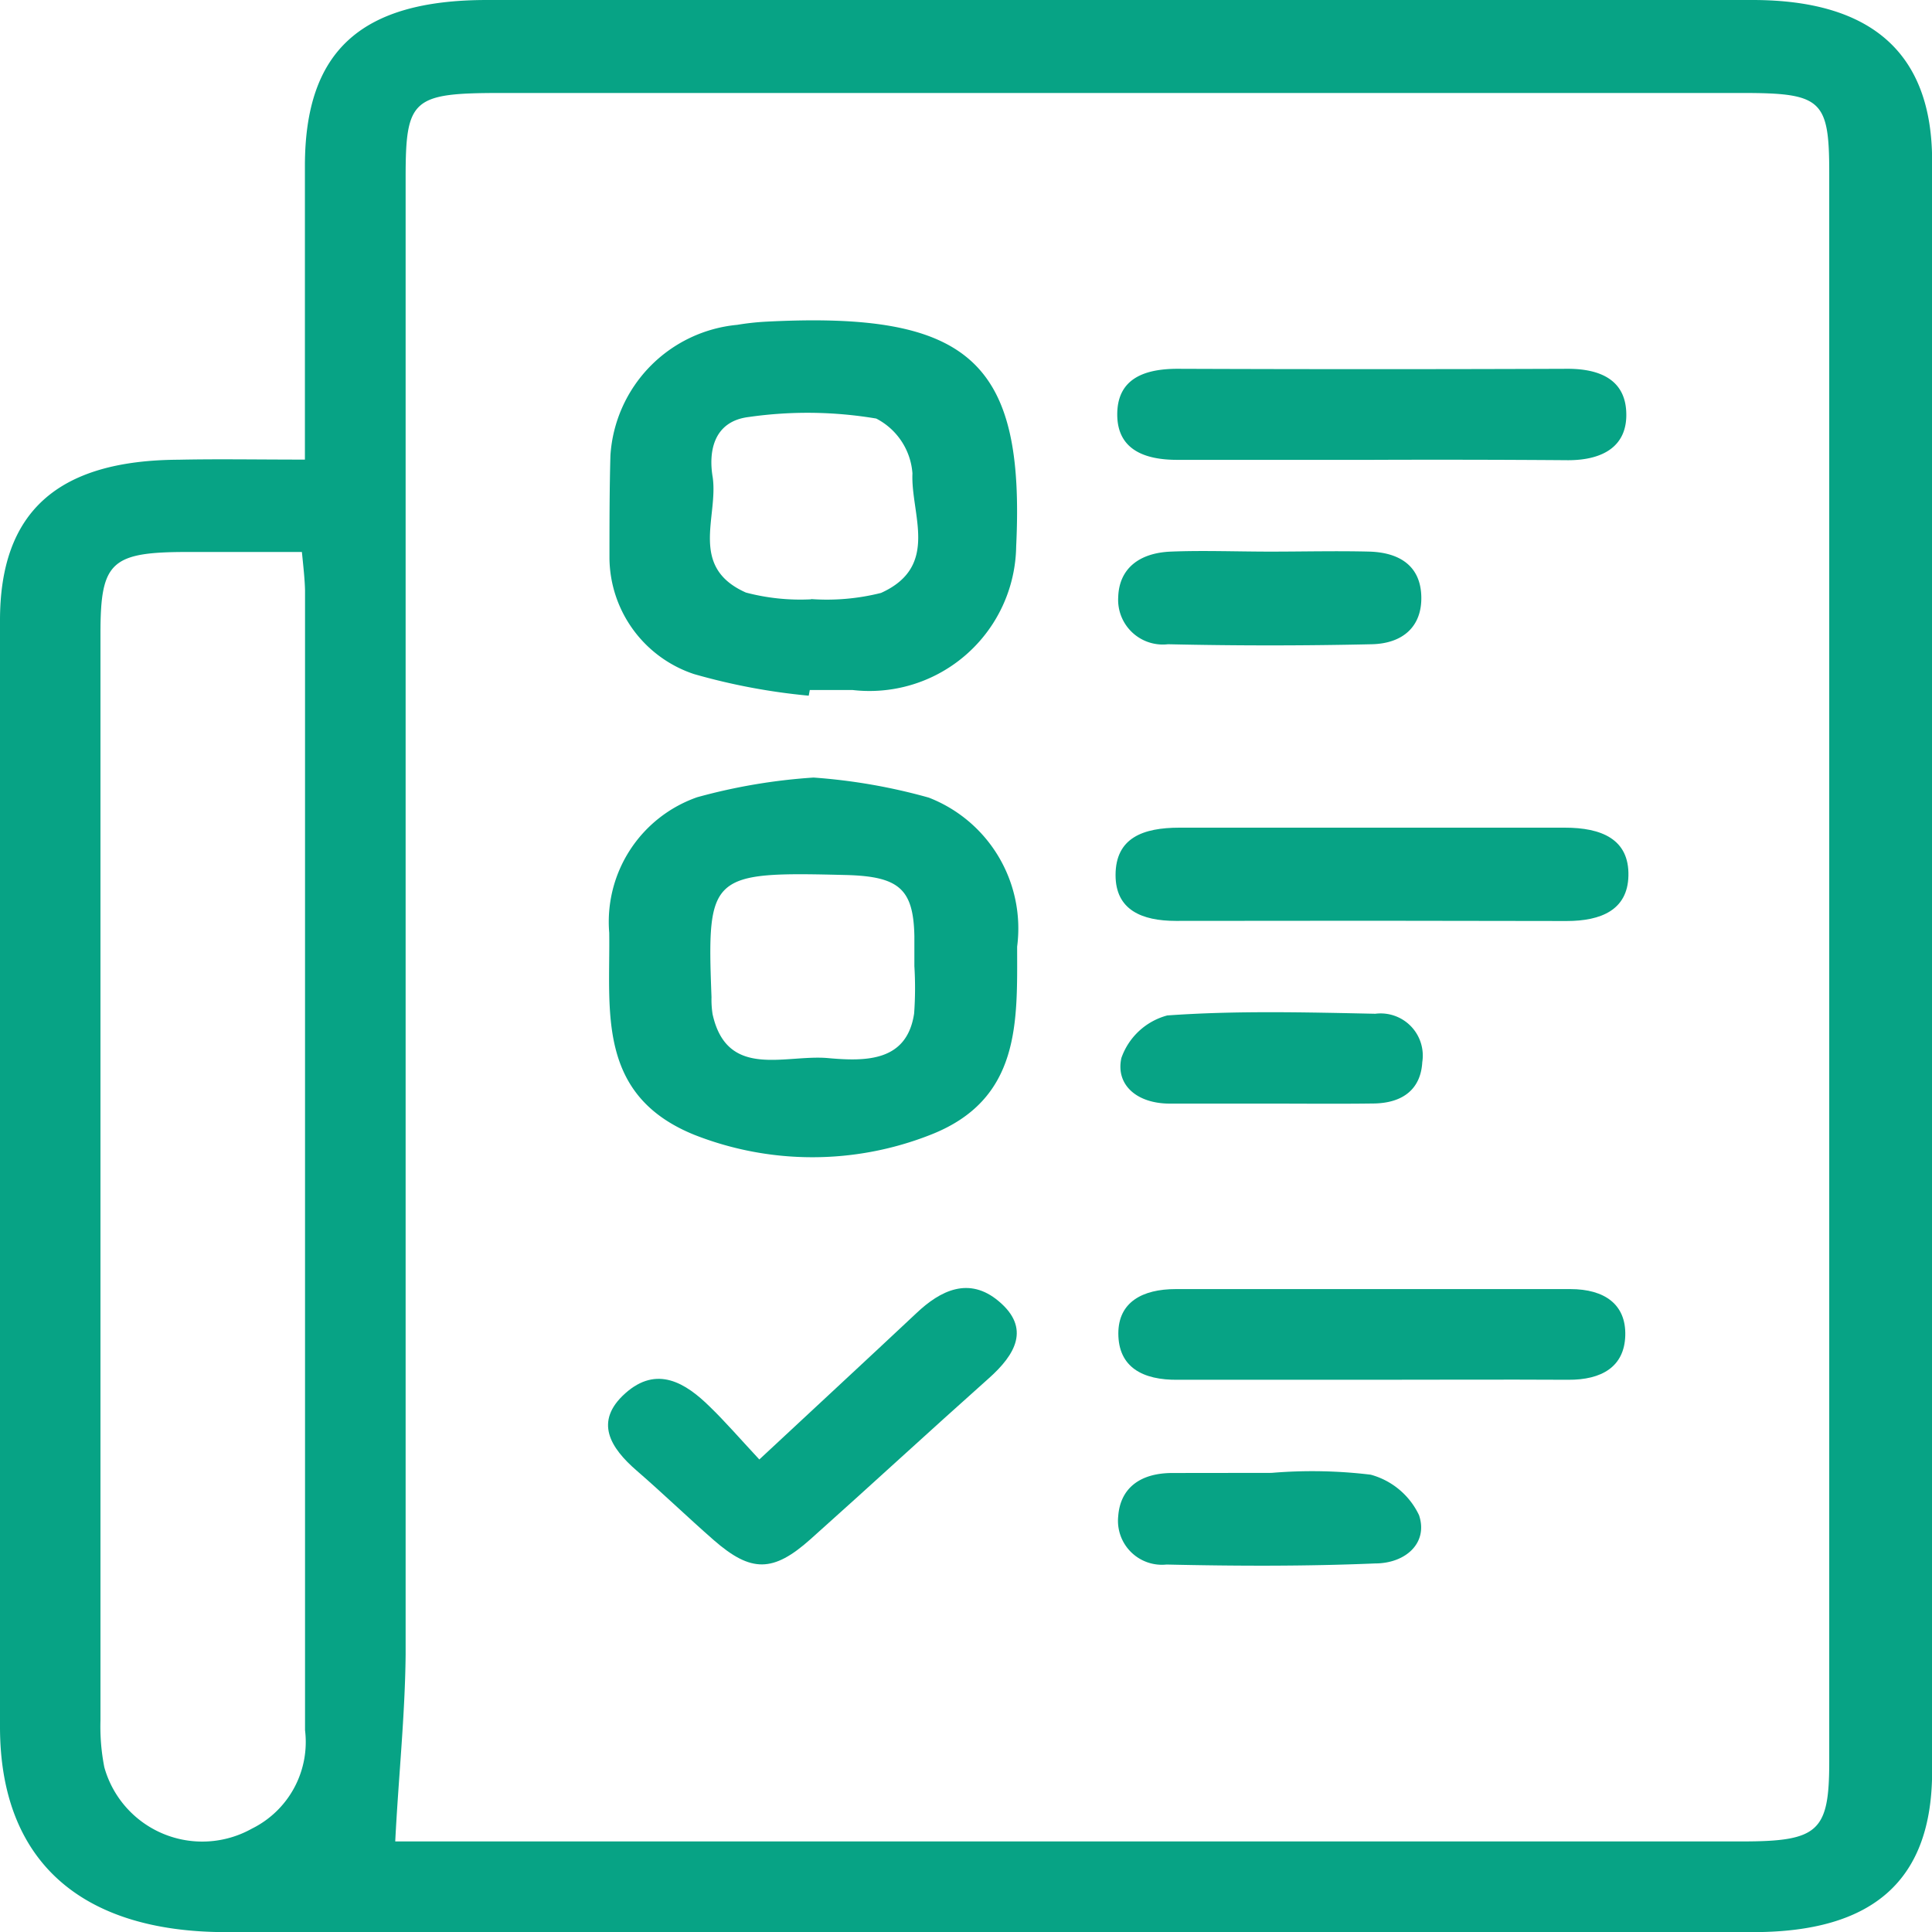 <svg xmlns="http://www.w3.org/2000/svg" width="15.999" height="16.001" viewBox="0 0 15.999 16.001">
    <path d="M2.525 3.806V1.371C2.526.422 2.989 0 4.033 0h10.48C15.5 0 16 .442 16 1.332v13.337c0 .9-.485 1.33-1.479 1.331H1.872C.658 16 0 15.4 0 14.3V5.137c0-.9.478-1.325 1.478-1.33.328-.007.655-.001 1.047-.001zm.748 11.443h11.153c.634 0 .722-.082.722-.661V1.427c0-.6-.065-.657-.716-.657H4.147c-.733 0-.788.049-.788.7v12.233c-.005.507-.059 1.011-.086 1.546zM2.5 4.571h-.948c-.63 0-.719.081-.72.663v9.012a1.743 1.743 0 0 0 .032.389.842.842 0 0 0 1.222.508.8.8 0 0 0 .44-.815V4.889C2.524 4.8 2.513 4.7 2.5 4.571z" style="fill:#07a385"/>
    <path data-name="Vector" d="M1.692 0a4.783 4.783 0 0 1 .954.166A1.162 1.162 0 0 1 3.378 1.4c0 .619.034 1.266-.719 1.559a2.668 2.668 0 0 1-1.953 0C-.108 2.63.009 1.927 0 1.285A1.093 1.093 0 0 1 .728.163 4.782 4.782 0 0 1 1.692 0zm.835 1.562v-.249C2.519.922 2.4.818 1.959.807.834.779.808.8.847 1.818a.777.777 0 0 0 .009.142c.12.541.6.332.954.363.321.029.656.028.715-.37a2.94 2.94 0 0 0 .002-.391z" transform="translate(5.045 6.439)" style="fill:#07a385"/>
    <path data-name="Vector" d="M1.65 3.108a5.187 5.187 0 0 1-.95-.179 1.022 1.022 0 0 1-.7-.957c0-.284 0-.572.008-.854A1.161 1.161 0 0 1 1.058.037a2.131 2.131 0 0 1 .234-.026c1.688-.088 2.15.326 2.076 1.861a1.215 1.215 0 0 1-1.355 1.189h-.354l-.009.047zm.02-.8a1.835 1.835 0 0 0 .579-.051c.489-.221.245-.652.26-.99a.556.556 0 0 0-.3-.454A3.421 3.421 0 0 0 1.155.8c-.292.035-.337.284-.3.5.047.329-.2.743.275.954a1.764 1.764 0 0 0 .54.056z" transform="translate(5.047 2.653)" style="fill:#07a385"/>
    <path data-name="Vector" d="M1.254 1.42c.481-.448.892-.828 1.3-1.211.2-.19.437-.306.682-.1.266.223.14.442-.083.64-.495.441-.981.89-1.475 1.331-.31.277-.492.277-.8.009C.662 1.9.455 1.7.238 1.512s-.356-.406-.094-.64.5-.086.7.111c.127.123.24.254.41.437z" transform="translate(5.034 10.666)" style="fill:#07a385"/>
    <path data-name="Vector" d="M2.106 0h1.615c.3 0 .534.093.526.4-.007.28-.224.373-.512.373Q2.12.769.5.772C.217.772 0 .681 0 .393 0 .083.229 0 .529 0H2.1z" transform="translate(9.238 6.854)" style="fill:#07a385"/>
    <path data-name="Vector" d="M2.12.754H.505C.218.756 0 .664 0 .378S.208 0 .5 0q1.615.006 3.23 0c.281 0 .474.1.485.357.013.278-.184.4-.482.4A144.32 144.32 0 0 0 2.12.754z" transform="translate(9.252 3.054)" style="fill:#07a385"/>
    <path data-name="Vector" d="M2.07.751H.495C.2.755 0 .646 0 .367 0 .108.2 0 .475 0h3.268c.284 0 .462.127.455.384s-.192.369-.474.367c-.552-.003-1.103 0-1.654 0z" transform="translate(9.261 10.675)" style="fill:#07a385"/>
    <path data-name="Vector" d="M1.259 0c.275 0 .55-.007.825 0 .257.009.421.127.426.374s-.153.387-.41.393q-.843.019-1.688 0A.37.37 0 0 1 0 .377C.007.142.172.011.434 0s.55 0 .825 0z" transform="translate(9.26 4.568)" style="fill:#07a385"/>
    <path data-name="Vector" d="M1.27.014a4.033 4.033 0 0 1 .821.015.624.624 0 0 1 .4.335c.077.228-.108.4-.365.4C1.554.788.978.786.4.773a.364.364 0 0 1-.4-.4C.017.142.179.016.446.015L1.27.014z" transform="translate(9.26 12.183)" style="fill:#07a385"/>
    <path data-name="Vector" d="M1.232.756H.409C.135.756-.04.6.008.379a.554.554 0 0 1 .38-.353C.96-.015 1.537 0 2.111.012a.349.349 0 0 1 .389.4c-.012.221-.157.339-.4.343-.293.004-.581.001-.868.001z" transform="translate(9.278 8.383)" style="fill:#07a385"/>
</svg>
